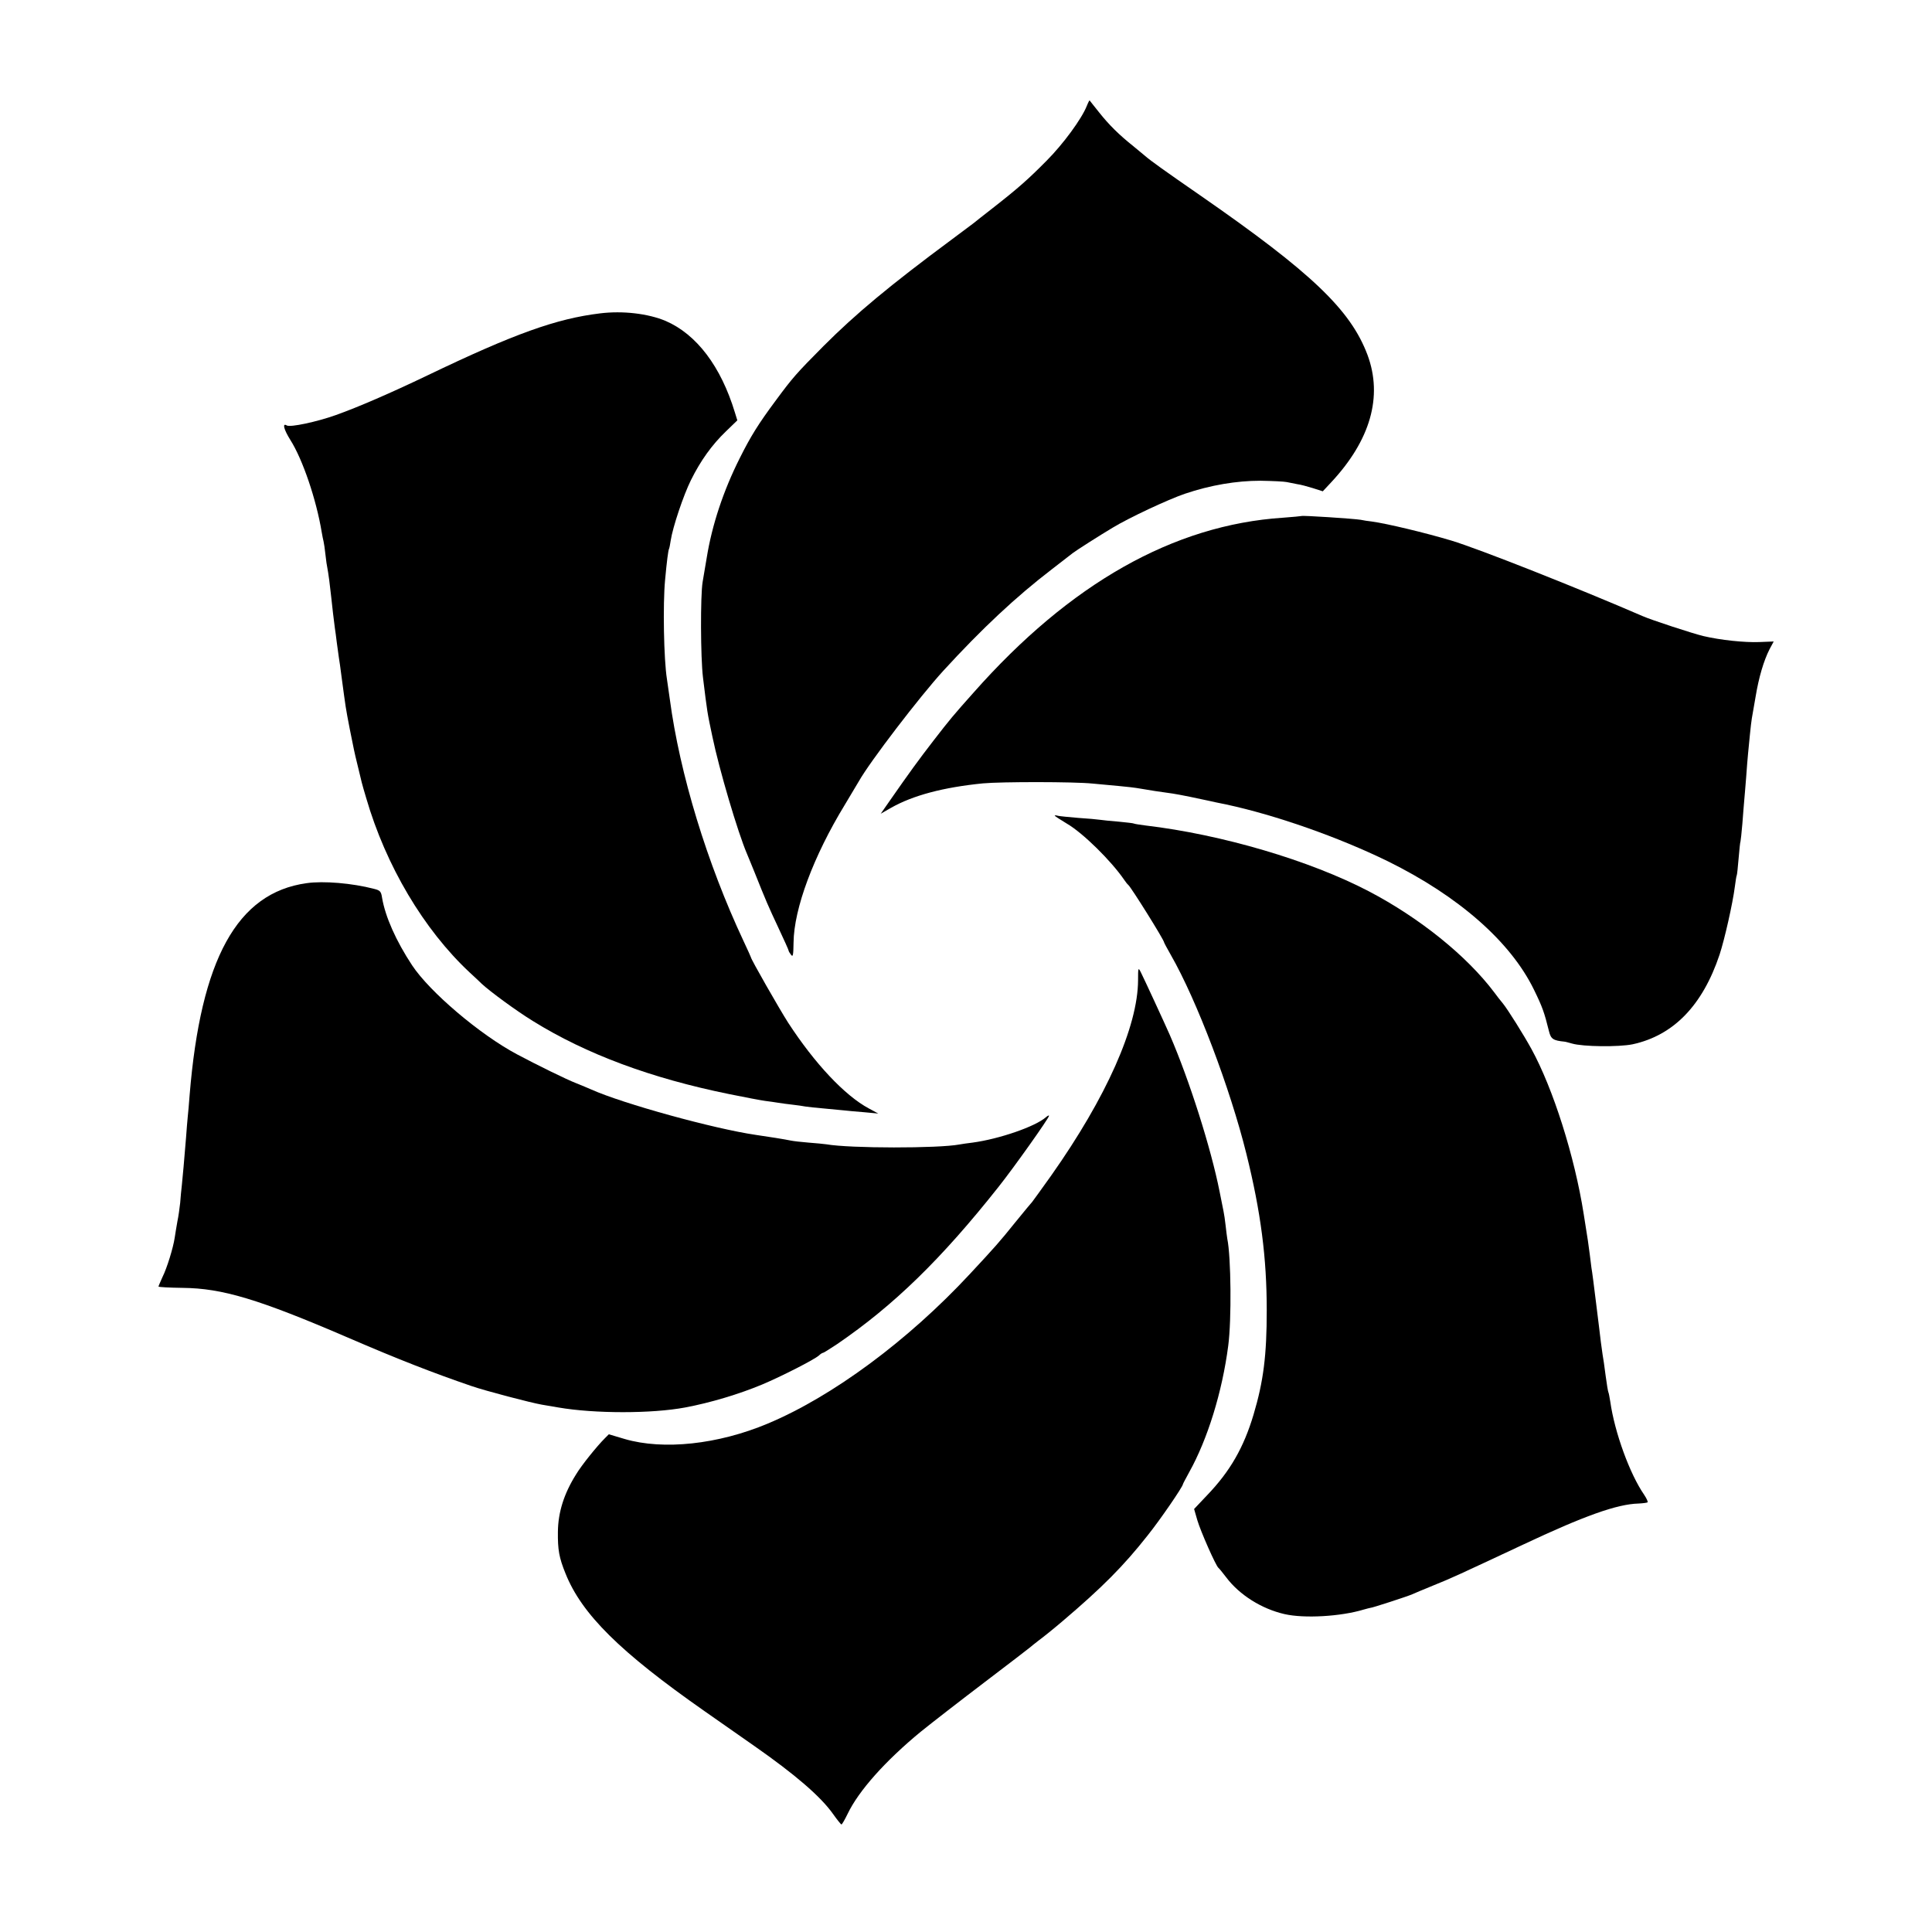 <?xml version="1.0" standalone="no"?>
<!DOCTYPE svg PUBLIC "-//W3C//DTD SVG 20010904//EN"
 "http://www.w3.org/TR/2001/REC-SVG-20010904/DTD/svg10.dtd">
<svg version="1.0" xmlns="http://www.w3.org/2000/svg"
 width="1024pt" height="1024pt" viewBox="0 0 1024 1024"
 preserveAspectRatio="xMidYMid meet">
<g transform="translate(0,1024) scale(0.1,-0.1)"
fill="#000000" stroke="none">
<path d="M5760 9678 c-27 -68 -125 -202 -214 -291 -96 -97 -150 -145 -287
-252 -46 -36 -91 -71 -99 -78 -9 -7 -60 -45 -115 -86 -332 -246 -510 -395
-680 -565 -145 -146 -164 -168 -252 -287 -93 -125 -134 -191 -192 -307 -87
-173 -147 -354 -175 -527 -8 -49 -18 -108 -22 -130 -12 -73 -11 -399 2 -506
23 -187 22 -182 50 -314 36 -174 135 -508 183 -620 5 -11 22 -54 39 -95 63
-158 74 -183 127 -296 30 -64 55 -119 55 -123 0 -3 6 -13 13 -22 10 -13 12 -1
13 65 2 181 106 459 272 731 30 50 63 105 74 124 60 106 323 449 447 585 206
225 386 393 575 538 56 43 106 82 111 86 16 13 145 95 212 135 87 53 295 150
383 180 136 46 274 69 400 69 63 -1 126 -4 140 -7 14 -3 39 -8 55 -11 17 -2
54 -12 83 -21 l53 -17 42 45 c211 225 277 457 195 678 -90 239 -296 436 -886
845 -185 128 -265 185 -292 209 -8 7 -37 31 -64 53 -74 59 -128 112 -181 179
-26 33 -49 61 -50 63 -1 1 -8 -12 -15 -30z"/>
<path d="M3180 8579 c-231 -28 -455 -108 -915 -329 -194 -93 -367 -168 -485
-210 -101 -36 -242 -66 -260 -55 -25 15 -16 -21 19 -77 66 -104 138 -318 166
-488 3 -19 8 -42 10 -50 2 -8 7 -40 10 -70 3 -30 8 -62 10 -70 2 -8 6 -37 10
-65 3 -27 8 -66 10 -85 2 -19 7 -60 10 -90 4 -30 8 -66 10 -80 2 -14 7 -47 10
-75 4 -27 9 -63 11 -80 3 -16 9 -61 14 -100 23 -171 21 -161 44 -280 23 -113
22 -113 41 -190 23 -96 21 -91 46 -175 104 -358 305 -697 548 -924 24 -22 54
-50 65 -61 43 -40 183 -143 271 -197 282 -175 626 -303 1040 -387 83 -17 168
-33 190 -36 22 -3 54 -7 70 -10 17 -3 50 -7 75 -10 25 -3 56 -7 70 -10 14 -2
57 -7 95 -10 39 -4 86 -8 105 -10 19 -2 69 -7 110 -10 l75 -7 -50 27 c-127 68
-287 238 -428 455 -46 72 -197 336 -197 346 0 2 -18 41 -39 86 -193 411 -338
885 -391 1283 -6 44 -13 91 -15 105 -17 105 -22 398 -10 525 9 99 17 160 21
166 2 4 6 24 9 45 11 71 67 238 107 319 51 103 111 187 186 259 l60 58 -13 42
c-74 244 -203 414 -367 485 -93 39 -227 55 -348 40z"/>
<path d="M6898 7505 c-2 -1 -46 -5 -98 -9 -580 -38 -1129 -349 -1640 -927
-107 -120 -123 -139 -212 -254 -81 -105 -126 -167 -232 -319 l-48 -69 54 31
c116 66 277 109 488 130 97 9 483 9 580 -1 41 -4 104 -10 140 -13 36 -3 88 -9
115 -14 51 -9 97 -16 170 -26 34 -5 142 -27 195 -39 8 -2 49 -11 90 -19 264
-57 594 -173 856 -301 375 -185 650 -426 774 -680 46 -94 55 -121 80 -221 10
-41 22 -49 82 -55 4 0 22 -5 40 -10 58 -17 247 -19 321 -4 217 47 371 206 461
475 27 82 70 273 81 360 4 30 8 57 10 60 2 3 6 43 10 90 4 47 8 87 10 90 1 3
6 46 10 95 4 50 8 106 10 125 2 19 6 73 10 120 3 47 8 103 10 125 2 22 7 68
10 102 3 34 8 72 10 85 2 13 11 64 20 115 17 103 43 191 74 252 l22 41 -77 -3
c-76 -3 -204 10 -297 32 -54 13 -275 85 -322 106 -337 146 -864 355 -1013 400
-137 41 -341 90 -422 101 -19 2 -45 6 -58 9 -37 6 -309 24 -314 20z"/>
<path d="M5590 5917 c0 -2 29 -21 64 -42 85 -49 236 -198 305 -299 8 -12 17
-23 21 -26 16 -14 190 -292 190 -305 0 -2 16 -32 36 -67 137 -239 314 -706
400 -1053 77 -310 108 -553 108 -830 0 -238 -17 -375 -70 -553 -52 -174 -124
-300 -246 -427 l-69 -73 17 -59 c17 -58 98 -242 112 -253 4 -3 22 -25 41 -50
70 -93 187 -167 309 -195 104 -24 298 -13 420 24 18 5 33 9 35 9 4 -2 201 62
222 72 11 5 61 26 110 46 102 41 133 56 475 216 325 153 500 216 615 219 22 1
43 4 47 6 4 2 -4 20 -18 41 -76 110 -156 330 -179 492 -4 24 -8 47 -10 50 -2
3 -9 44 -15 90 -6 47 -13 97 -16 111 -2 15 -6 44 -9 65 -2 22 -14 113 -25 204
-11 91 -22 176 -25 190 -2 14 -6 46 -9 72 -5 41 -11 84 -32 213 -48 306 -162
665 -277 875 -40 73 -125 209 -151 241 -12 14 -32 40 -46 59 -147 195 -396
395 -665 536 -312 163 -778 301 -1185 349 -30 4 -57 8 -60 10 -3 2 -39 6 -80
10 -41 3 -86 8 -100 10 -14 2 -65 7 -115 10 -49 4 -98 9 -107 11 -10 3 -18 3
-18 1z"/>
<path d="M1625 5559 c-368 -51 -561 -402 -620 -1124 -3 -44 -8 -96 -10 -115
-2 -19 -6 -69 -9 -110 -10 -123 -17 -202 -22 -250 -3 -25 -7 -67 -9 -95 -3
-27 -9 -72 -15 -100 -5 -27 -11 -66 -14 -85 -8 -54 -41 -161 -65 -209 -11 -25
-21 -47 -21 -50 0 -3 57 -6 128 -7 210 -2 401 -59 877 -264 266 -115 457 -189
653 -256 75 -26 316 -89 374 -99 18 -3 58 -10 88 -15 192 -33 495 -33 671 0
134 25 287 71 409 122 102 43 275 131 301 154 8 8 18 14 22 14 3 0 36 21 74
46 300 205 552 450 856 834 81 102 267 364 267 376 0 4 -8 0 -17 -8 -56 -49
-247 -115 -388 -134 -27 -3 -59 -8 -70 -10 -110 -21 -581 -21 -705 1 -14 2
-56 6 -95 9 -38 3 -81 8 -95 11 -27 6 -122 21 -185 30 -224 33 -702 165 -870
240 -16 7 -54 23 -84 35 -47 18 -206 96 -311 152 -197 105 -462 330 -556 472
-85 129 -142 257 -159 358 -5 33 -10 39 -43 47 -115 30 -267 43 -357 30z"/>
<path d="M6032 5045 c-1 -246 -168 -621 -460 -1035 -53 -74 -98 -137 -101
-140 -3 -3 -44 -52 -91 -110 -82 -102 -105 -128 -240 -273 -329 -354 -729
-649 -1070 -792 -264 -111 -554 -142 -759 -82 l-84 25 -22 -22 c-41 -41 -122
-141 -152 -191 -64 -102 -95 -201 -96 -304 -1 -95 6 -136 40 -220 86 -216 289
-417 738 -731 105 -73 223 -156 263 -184 216 -151 351 -267 417 -360 22 -31
42 -56 45 -56 3 0 18 26 33 57 58 121 199 280 389 436 57 46 209 164 338 262
129 98 237 181 240 184 3 3 23 19 45 36 22 16 78 61 125 101 212 180 326 295
452 455 66 82 188 260 188 273 0 2 15 30 33 63 97 174 175 424 207 671 18 136
15 470 -5 566 -2 12 -6 44 -9 71 -3 28 -8 61 -11 75 -3 14 -12 61 -21 105 -45
227 -159 588 -264 830 -23 53 -140 306 -153 331 -14 28 -15 26 -15 -41z"/>
</g>
</svg>
